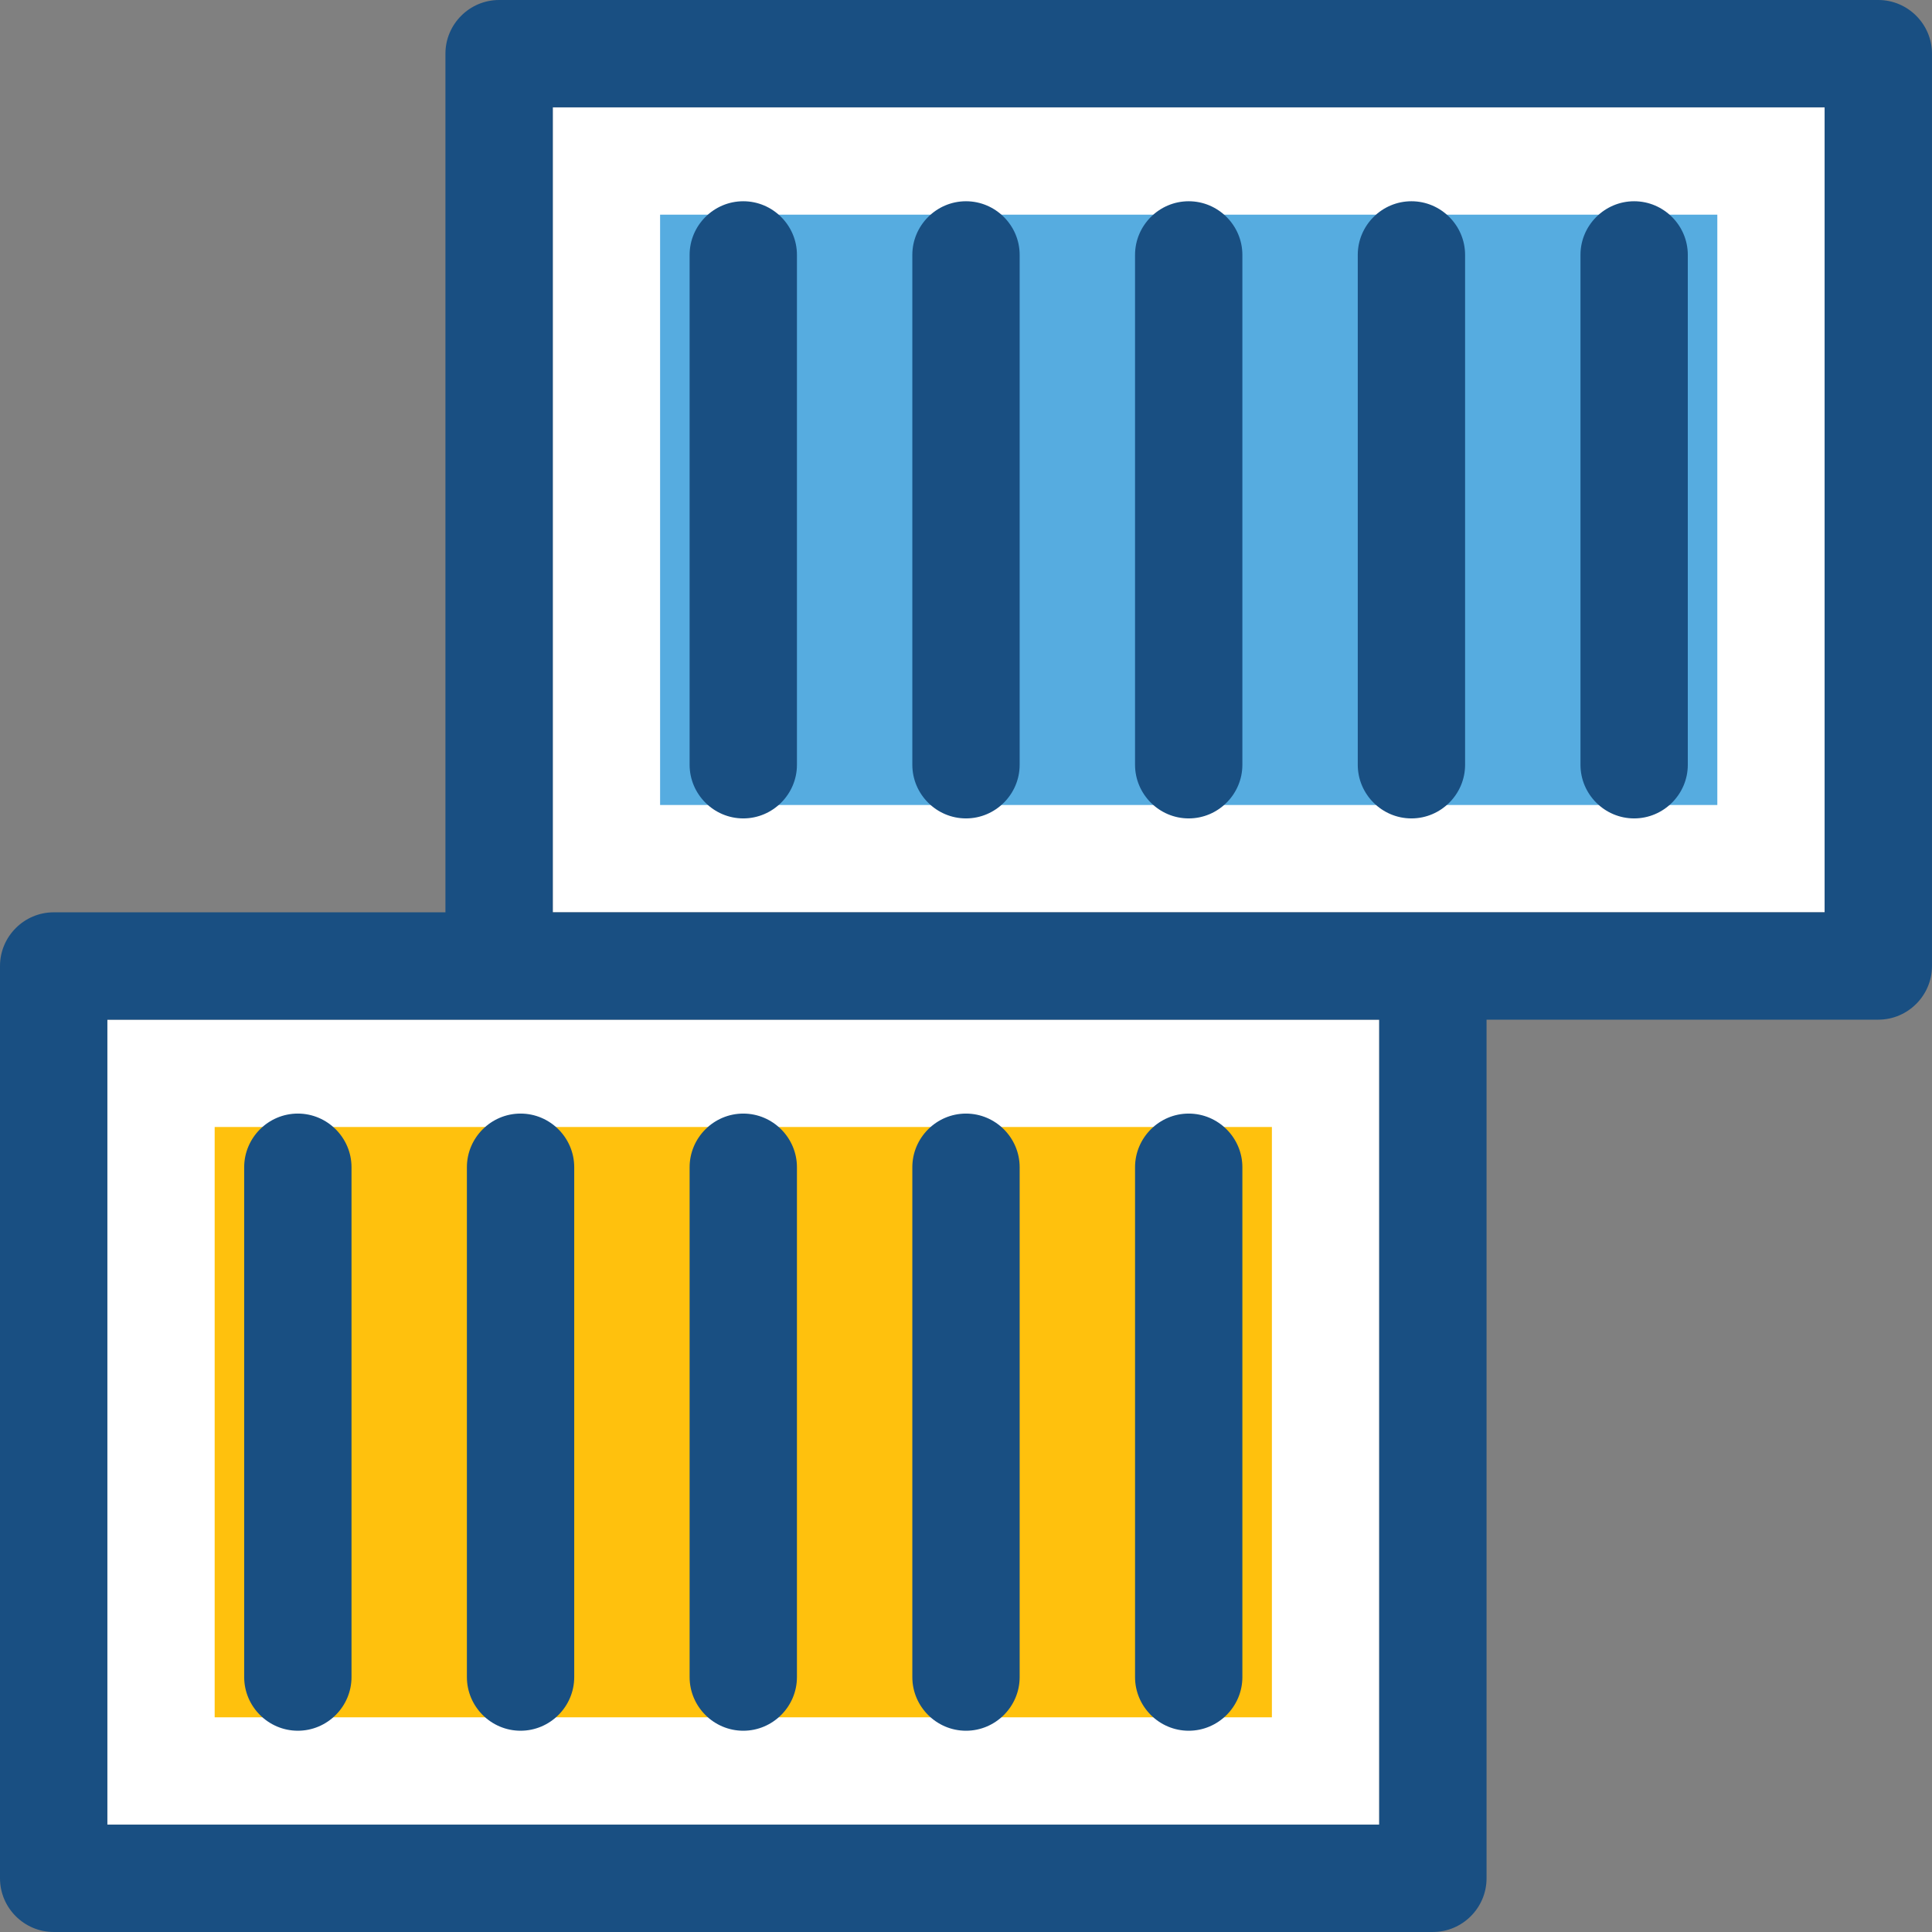 <svg viewBox="0 0 504.99 504.99" ><rect x="0" y="0" width="504.99" height="504.99" fill="#808080" stroke="none"/> <path fill="#fff" d="M28.055 266.521h332.449v210.411H28.055zM144.482 28.055h332.449v210.411H144.482z" /> <path fill="#194f82" d="M490.959 0H130.455c-7.715 0-14.027 6.312-14.027 14.027v224.438h-102.4C6.312 238.466 0 244.778 0 252.493v238.466c0 7.715 6.312 14.027 14.027 14.027h360.504c7.715 0 14.027-6.312 14.027-14.027V266.521h102.4c7.715 0 14.027-6.312 14.027-14.027V14.027C504.986 6.312 498.674 0 490.959 0zm-14.027 238.466h-332.45V28.055h332.449v210.411zM360.504 476.932H28.055V266.521h332.449v210.411z" /> <path fill="#ffc10d" d="M56.11 294.575h276.34v154.301H56.11z" /> <path fill="#56ace0" d="M172.537 56.11h276.34v154.301h-276.34z" /> <path fill="#194f82" d="M77.852 291.068c-7.715 0-14.027 6.312-14.027 14.027v133.26c0 7.715 6.312 14.027 14.027 14.027s14.027-6.312 14.027-14.027v-133.26c0-7.714-6.312-14.027-14.027-14.027zm44.186 14.028v133.26c0 7.715 6.312 14.027 14.027 14.027s14.027-6.312 14.027-14.027v-133.26c0-7.715-6.312-14.027-14.027-14.027s-14.027 6.312-14.027 14.027zm72.241 147.288c7.715 0 14.027-6.312 14.027-14.027v-133.26c0-7.715-6.312-14.027-14.027-14.027-7.715 0-14.027 6.312-14.027 14.027v133.26c0 7.714 6.312 14.027 14.027 14.027zm58.214 0c7.715 0 14.027-6.312 14.027-14.027v-133.26c0-7.715-6.312-14.027-14.027-14.027-7.715 0-14.027 6.312-14.027 14.027v133.26c0 7.714 6.312 14.027 14.027 14.027zm58.214 0c7.715 0 14.027-6.312 14.027-14.027v-133.26c0-7.715-6.312-14.027-14.027-14.027s-14.027 6.312-14.027 14.027v133.26c-.001 7.714 6.312 14.027 14.027 14.027zM194.279 213.918c7.715 0 14.027-6.312 14.027-14.027V66.63c0-7.715-6.312-14.027-14.027-14.027-7.715 0-14.027 6.312-14.027 14.027v133.26c0 7.715 6.312 14.028 14.027 14.028zm58.214 0c7.715 0 14.027-6.312 14.027-14.027V66.63c0-7.715-6.312-14.027-14.027-14.027-7.715 0-14.027 6.312-14.027 14.027v133.26c0 7.715 6.312 14.028 14.027 14.028zm58.214 0c7.715 0 14.027-6.312 14.027-14.027V66.63c0-7.715-6.312-14.027-14.027-14.027S296.68 58.915 296.68 66.63v133.26c-.001 7.715 6.312 14.028 14.027 14.028zm58.214 0c7.715 0 14.027-6.312 14.027-14.027V66.63c0-7.715-6.312-14.027-14.027-14.027s-14.027 6.312-14.027 14.027v133.26c-.001 7.715 6.311 14.028 14.027 14.028zm58.213 0c7.715 0 14.027-6.312 14.027-14.027V66.63c0-7.715-6.312-14.027-14.027-14.027s-14.027 6.312-14.027 14.027v133.26c0 7.715 6.312 14.028 14.027 14.028z" /> </svg>